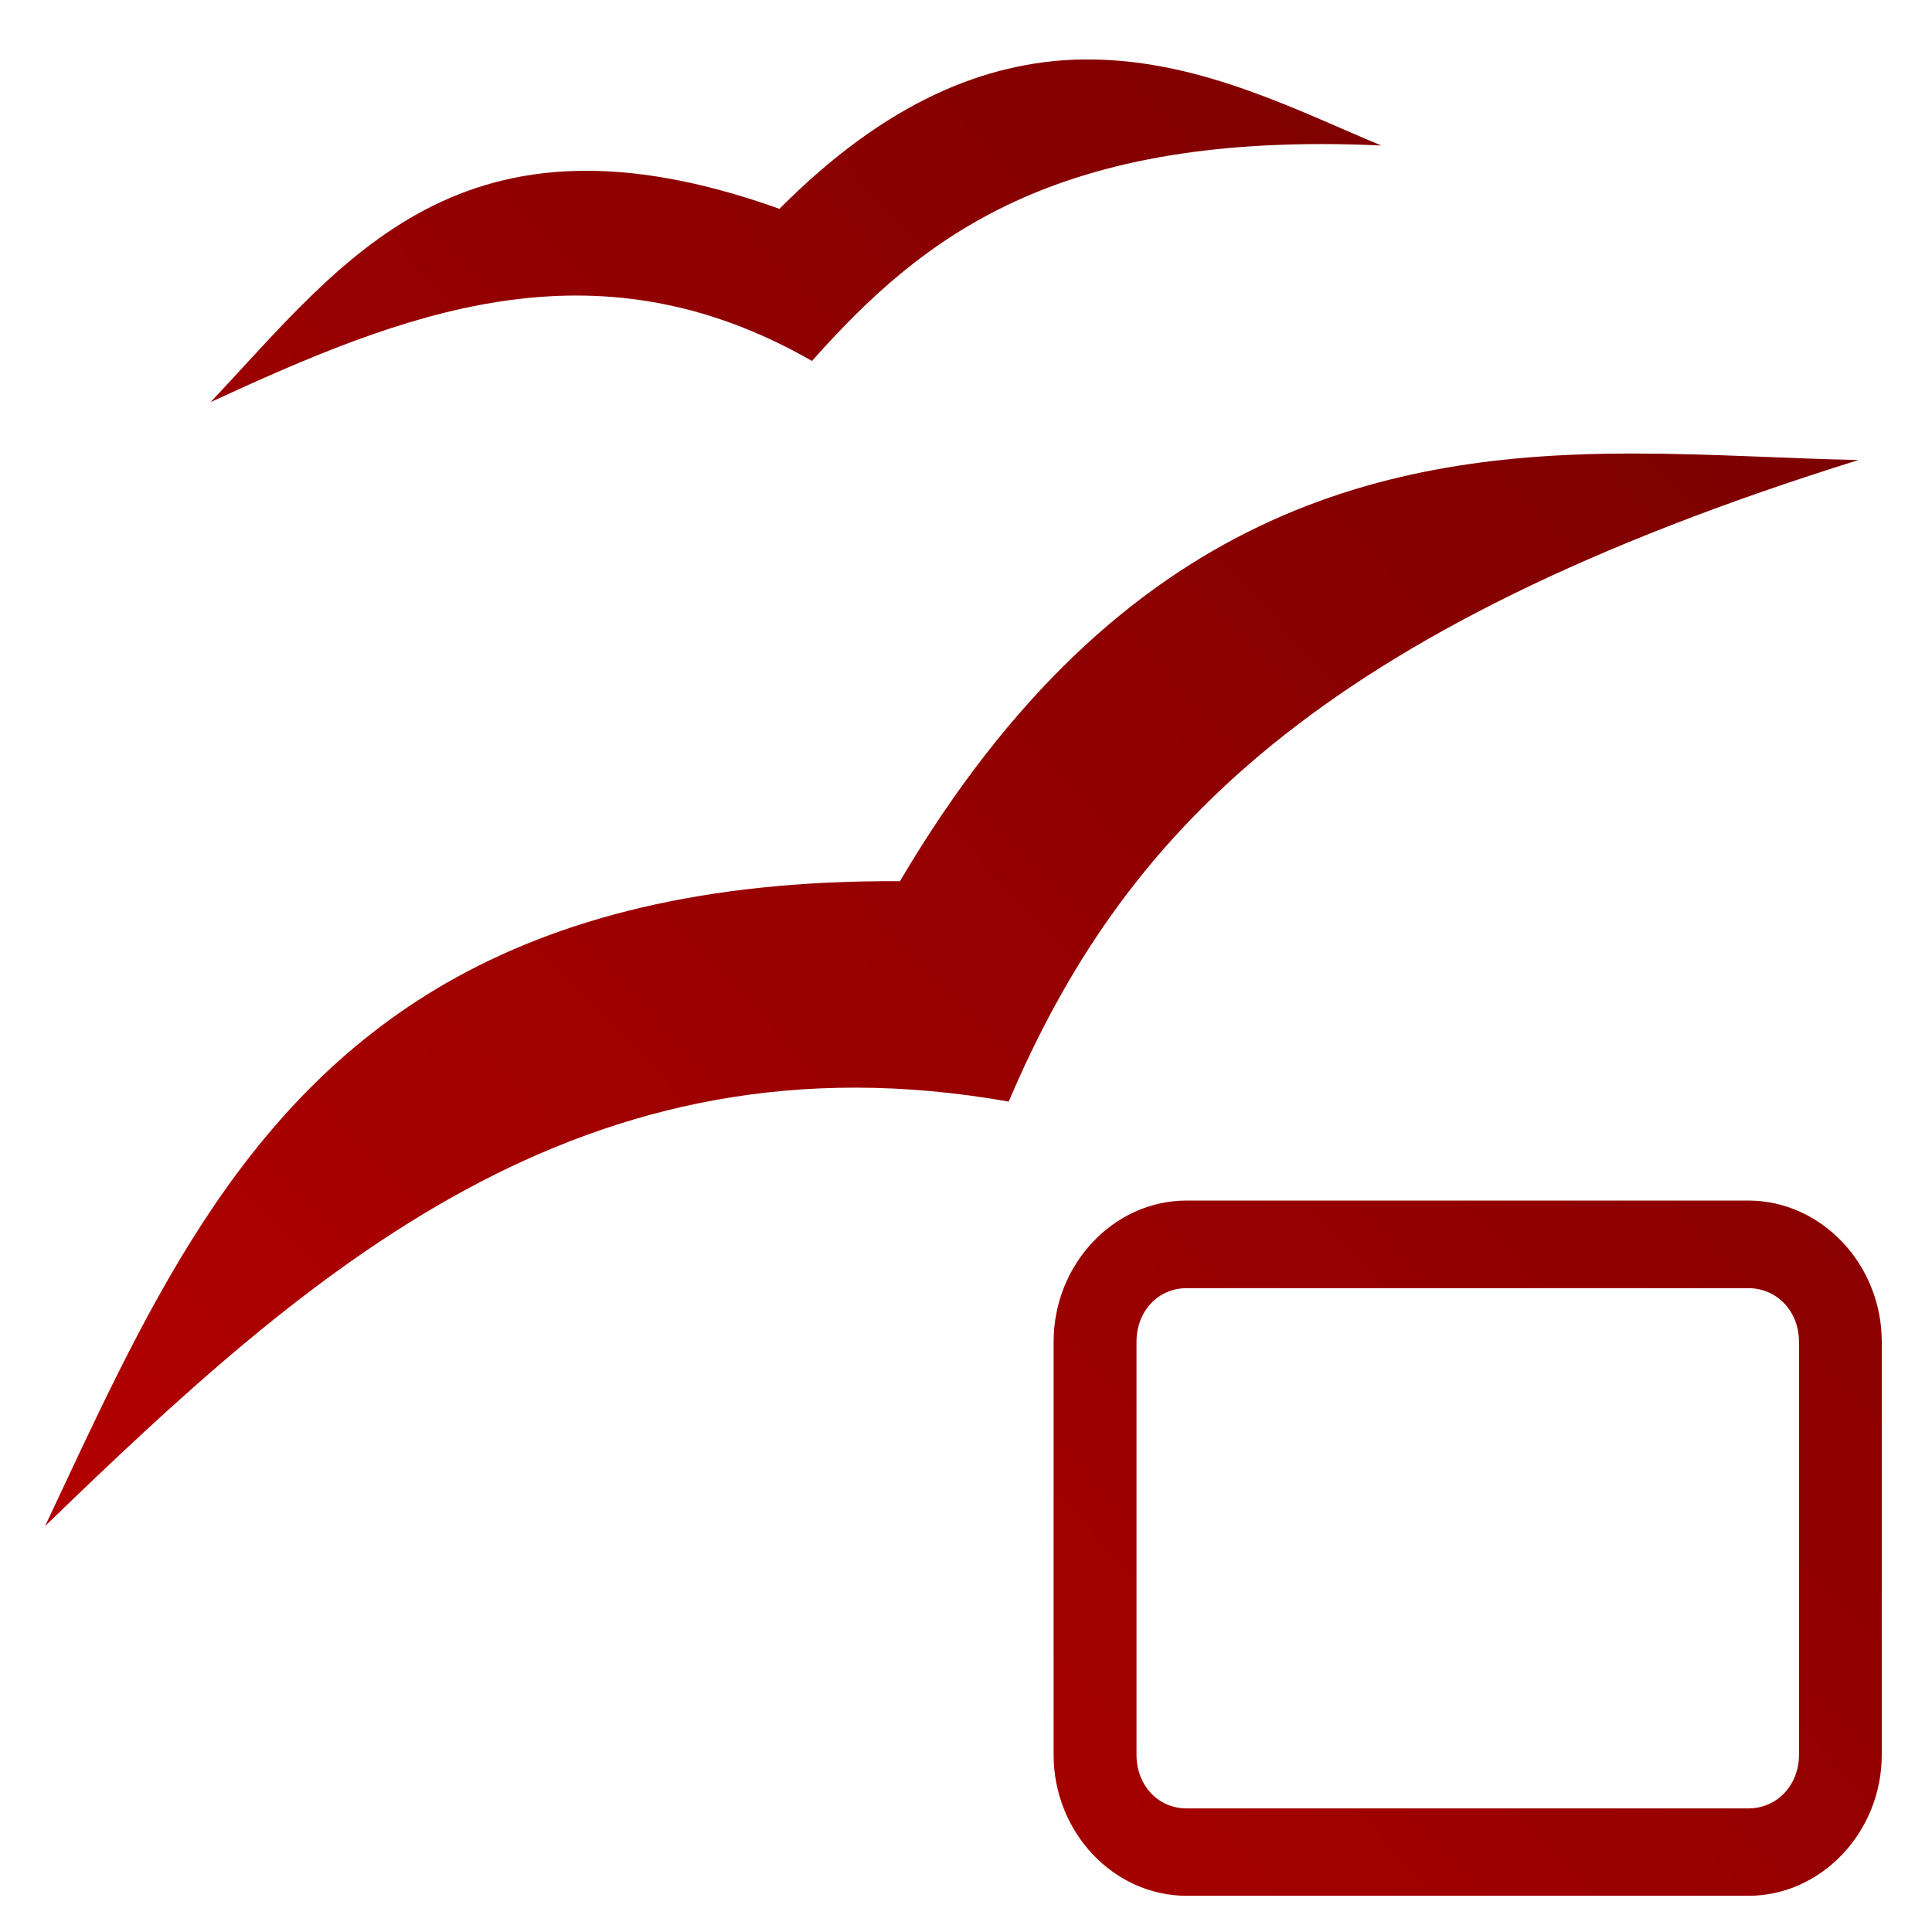 <svg xmlns="http://www.w3.org/2000/svg" xmlns:xlink="http://www.w3.org/1999/xlink" width="64" height="64" viewBox="0 0 64 64" version="1.1"><defs><linearGradient id="linear0" gradientUnits="userSpaceOnUse" x1="0" y1="128" x2="128" y2="0" gradientTransform="matrix(0.549,0,0,0.58,-2.711,-5.002)"><stop offset="0" style="stop-color:#bf0000;stop-opacity:1;"/><stop offset="1" style="stop-color:#6e0000;stop-opacity:1;"/></linearGradient></defs><g id="surface1"><path style=" stroke:none;fill-rule:nonzero;fill:url(#linear0);" d="M 35.691 1.973 C 32.684 2.07 29.398 3.32 25.82 6.918 C 15.258 3.137 11.402 8.625 6.977 13.32 C 13.293 10.414 19.625 7.789 26.898 11.957 C 30.52 7.887 34.926 4.316 45.758 4.82 C 43.062 3.703 39.883 2.043 36.293 1.973 C 36.098 1.969 35.895 1.969 35.691 1.973 Z M 54.055 15.023 C 46.113 15.027 37.16 16.734 29.812 29.191 C 23.293 29.152 18.492 30.438 14.793 32.559 C 7.742 36.617 4.715 43.727 1.492 50.555 C 10.277 42.051 19.293 33.992 33.414 36.492 C 37.172 27.676 43.566 20.855 61.566 15.238 C 59.242 15.195 56.703 15.023 54.055 15.023 Z M 39.309 39.77 C 36.887 39.77 34.902 41.883 34.902 44.449 L 34.902 58.129 C 34.902 60.691 36.887 62.801 39.309 62.801 L 57.914 62.801 C 60.336 62.801 62.336 60.691 62.336 58.129 L 62.336 44.449 C 62.336 41.883 60.336 39.77 57.914 39.77 Z M 39.309 42.672 L 57.914 42.672 C 58.867 42.672 59.594 43.441 59.594 44.449 L 59.594 58.129 C 59.594 59.137 58.867 59.906 57.914 59.906 L 39.309 59.906 C 38.359 59.906 37.648 59.137 37.648 58.129 L 37.648 44.449 C 37.648 43.441 38.359 42.672 39.309 42.672 Z M 39.309 42.672 "/></g></svg>
